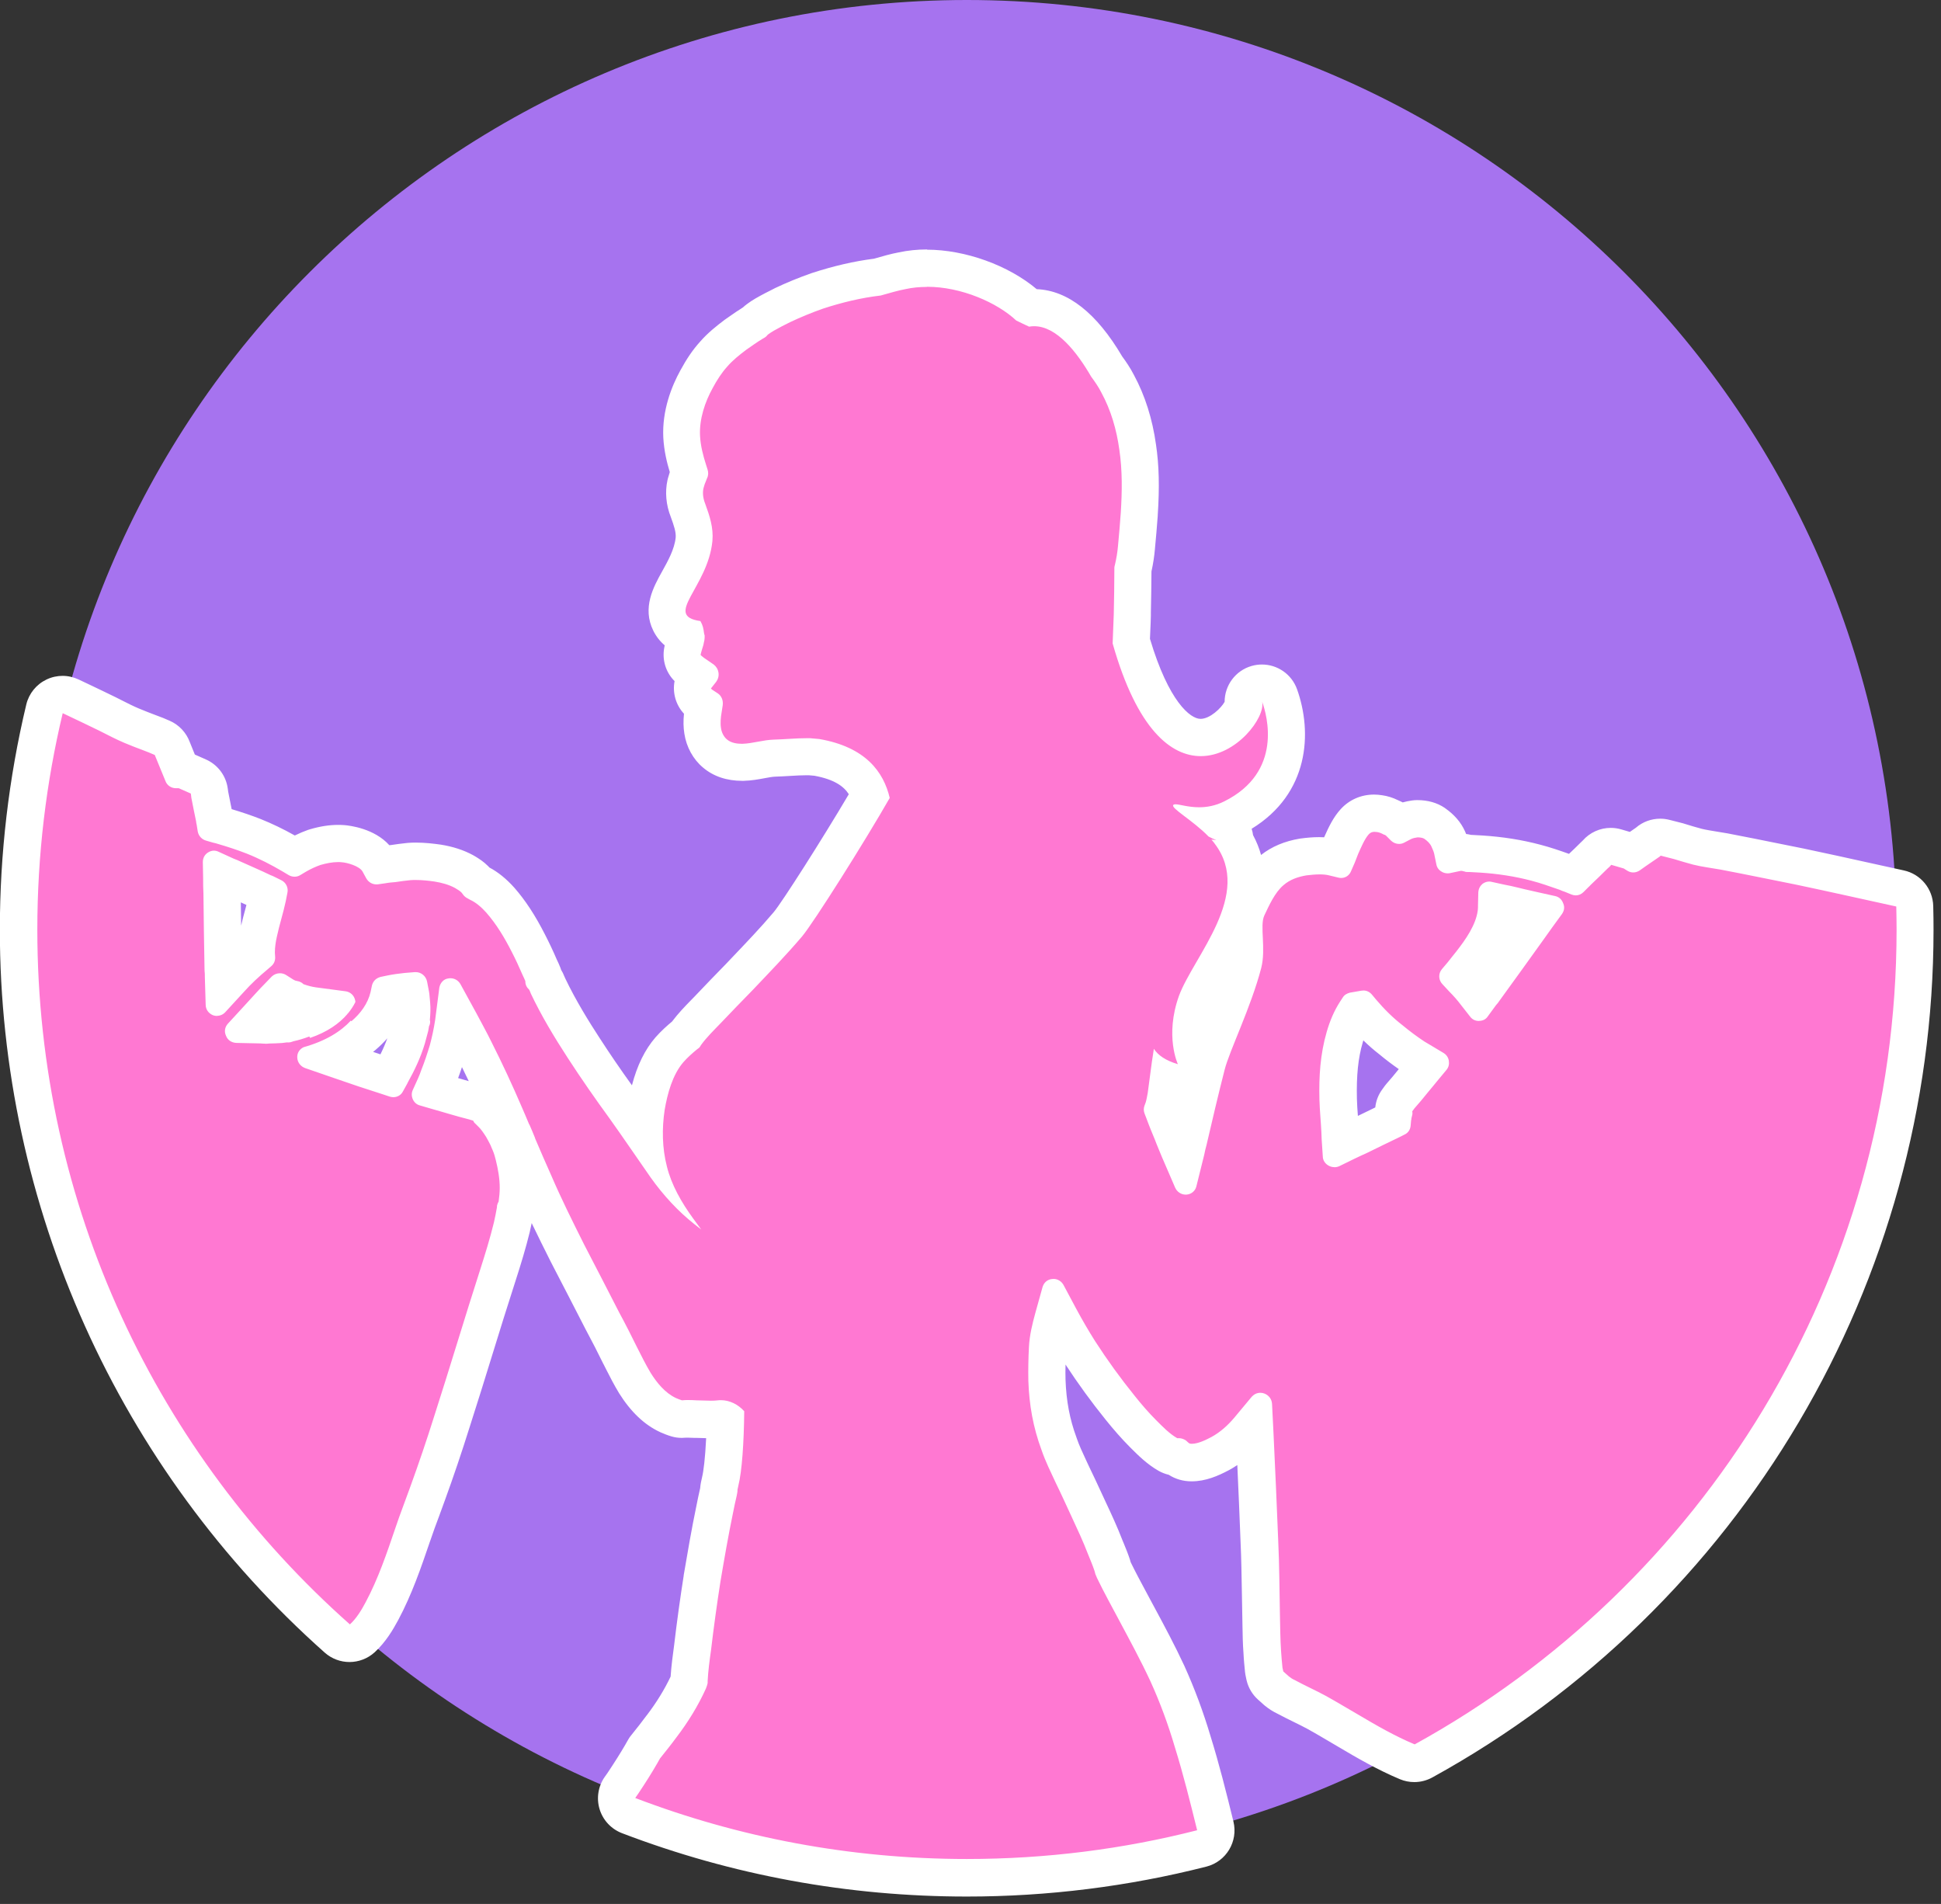 <svg width="260" height="255" viewBox="0 0 260 255" fill="none" xmlns="http://www.w3.org/2000/svg">
<rect x="0" y="0" width="260" height="255" fill="#333333" stroke="none"/>
<g clip-path="url(#clip0_926_2009)">
<path d="M129.51 249.02C198.275 249.02 254.02 193.275 254.02 124.51C254.02 55.745 198.275 0 129.51 0C60.745 0 5 55.745 5 124.51C5 193.275 60.745 249.02 129.51 249.02Z" fill="#A673EF"/>
<path d="M129.51 251.52C113.91 251.52 98.67 248.72 84.2 243.19C83.48 242.92 82.93 242.33 82.7 241.59C82.47 240.86 82.6 240.06 83.04 239.43L83.45 238.84C84.43 237.37 85.22 236.1 85.92 234.89L86.05 234.65C86.13 234.51 86.2 234.37 86.28 234.24C86.34 234.15 86.4 234.06 86.47 233.97C87.25 232.99 87.95 232.12 88.61 231.21C90.12 229.23 91.32 227.24 92.23 225.26C92.23 225.26 92.28 225.12 92.29 225.1C92.29 225.08 92.29 225.06 92.29 225.03C92.37 223.51 92.58 222.02 92.76 220.71C93.17 217.31 93.59 214.26 94.04 211.42C94.56 208.35 95.1 205.21 95.75 202.13C95.9 201.38 96.06 200.6 96.25 199.78L96.29 199.56C96.29 199.4 96.31 199.18 96.34 199.04C96.4 198.76 96.44 198.56 96.48 198.39C96.84 196.95 97.1 193.87 97.17 190.19C96.97 190.09 96.76 190.04 96.56 190.04C96.52 190.04 96.48 190.04 96.44 190.04C96.09 190.08 95.68 190.11 95.21 190.11C94.85 190.11 94.49 190.1 94.13 190.08C93.84 190.07 93.56 190.06 93.28 190.06C93.23 190.06 93.19 190.06 93.14 190.06C92.82 190.04 92.48 190.02 92.15 190.02C91.97 190.02 91.8 190.02 91.62 190.05C91.52 190.06 91.43 190.07 91.33 190.07C91.1 190.07 90.87 190.04 90.65 189.98C90.24 189.86 89.88 189.71 89.59 189.59C89.57 189.59 89.52 189.56 89.5 189.55C87.83 188.78 86.36 187.37 85.03 185.24C84.43 184.25 83.95 183.29 83.48 182.37L83.1 181.62C82.33 180.04 81.55 178.52 80.76 177.05C79.17 173.94 77.6 170.92 76.03 167.89C74.49 164.82 72.92 161.68 71.54 158.44C70.99 157.23 70.44 155.94 69.89 154.67L69.37 153.47C69.33 153.38 69.3 153.28 69.27 153.18L68.99 152.5L68.74 151.92C68.67 151.81 68.62 151.69 68.57 151.57C68.37 151.07 68.15 150.56 67.92 150.05L67.62 149.35C66.29 146.25 64.97 143.43 63.61 140.74C63.15 139.79 62.66 138.89 62.18 138L61.61 136.93L60.93 135.69L60.76 136.98C60.55 138.32 60.3 139.5 59.99 140.67C59.58 142.05 59.18 143.2 58.76 144.26C58.63 144.65 58.46 145.07 58.29 145.46L58.04 146.02L58.65 146.2C59.04 146.32 59.4 146.42 59.76 146.52C60.13 146.62 60.5 146.73 60.88 146.84C61.77 147.1 62.61 147.34 63.48 147.55C63.64 147.59 63.78 147.64 63.93 147.69C63.93 147.69 63.91 147.69 63.89 147.69C64.58 147.83 65.18 148.26 65.54 148.87L65.75 149.08C66.38 149.67 66.87 150.41 67.23 150.99C67.49 151.42 67.69 151.82 67.89 152.22C67.92 152.29 67.99 152.44 68.02 152.5L68.15 152.83L68.28 153.12C68.57 153.81 68.72 154.37 68.83 154.85C69.23 156.46 69.43 157.87 69.43 159.16C69.43 159.96 69.34 160.67 69.26 161.3C69.23 161.57 69.15 161.83 69.03 162.07C69.03 162.1 69.03 162.13 69.02 162.15C68.9 162.86 68.74 163.62 68.58 164.33C68 166.7 67.3 168.93 66.69 170.84C65.64 174.1 64.63 177.37 63.62 180.64C62.61 183.9 61.6 187.16 60.56 190.41C59.52 193.73 58.41 197 57.27 200.12C57.02 200.82 56.75 201.55 56.48 202.27C56.09 203.33 55.7 204.38 55.34 205.44L55.27 205.63C54.11 209.03 52.92 212.55 51.17 215.82C50.57 216.95 49.72 218.38 48.54 219.46C48.06 219.9 47.46 220.11 46.85 220.11C46.24 220.11 45.66 219.9 45.19 219.48C18.06 195.37 2.5 160.76 2.5 124.51C2.5 114.54 3.67 104.59 5.97 94.94C6.14 94.21 6.64 93.59 7.32 93.26C7.66 93.1 8.03 93.02 8.4 93.02C8.77 93.02 9.14 93.1 9.48 93.26L11 93.98C12.14 94.52 13.27 95.06 14.4 95.61L15.18 96C16.04 96.44 16.85 96.85 17.66 97.19C18.44 97.51 19.23 97.83 20.02 98.12C20.58 98.32 21.15 98.56 21.72 98.81C22.37 99.09 22.86 99.63 23.09 100.28C23.1 100.31 24.24 103.08 24.24 103.08C24.49 103.11 24.73 103.17 24.96 103.28L26.57 103.99C27.32 104.32 27.86 104.99 28.01 105.8C28.04 105.97 28.06 106.14 28.08 106.31C28.18 106.83 28.27 107.31 28.37 107.79C28.48 108.36 28.59 108.93 28.71 109.49C28.73 109.58 28.74 109.68 28.75 109.78C28.77 109.86 28.79 109.95 28.8 110.03L28.85 110.35L29.12 110.43C29.34 110.47 29.55 110.54 29.79 110.6L29.94 110.64C31.5 111.1 32.77 111.53 33.94 111.99C35.67 112.68 37.37 113.53 39.17 114.6L39.43 114.75L39.68 114.6C39.74 114.57 39.79 114.53 39.85 114.5C40.6 114.08 41.34 113.74 42.08 113.48C42.12 113.46 42.17 113.45 42.21 113.44C43.34 113.11 44.35 112.95 45.29 112.95C45.5 112.95 45.71 112.95 45.91 112.97C46.82 113.01 49.63 113.55 50.72 115.45L50.94 115.85L51.26 115.8C51.74 115.71 52.21 115.67 52.66 115.63C53.33 115.52 54 115.45 54.67 115.37C54.7 115.37 54.78 115.36 54.81 115.36C55.1 115.34 55.39 115.33 55.69 115.33C56.78 115.33 57.85 115.46 58.56 115.57C59.96 115.79 61.15 116.17 62.13 116.71C62.17 116.73 62.4 116.87 62.4 116.87C62.72 117.07 63.16 117.34 63.56 117.73C63.57 117.74 63.59 117.76 63.6 117.77C63.68 117.85 63.76 117.94 63.83 118.03L63.91 118.14L64.09 118.24C65.09 118.71 66.06 119.48 66.99 120.53C68.32 122.04 69.52 123.87 70.75 126.29C71.26 127.28 71.78 128.38 72.28 129.54C72.31 129.62 72.35 129.69 72.38 129.76C72.49 129.99 72.6 130.22 72.69 130.47C72.75 130.62 72.79 130.77 72.81 130.93C72.92 131.07 73.02 131.22 73.11 131.39C73.2 131.58 73.3 131.8 73.39 132.03C74.88 135.15 76.71 138.08 78.14 140.28C79.84 142.9 81.65 145.52 83.67 148.28C84.56 149.53 85.43 150.77 86.29 152.01C86.27 150.77 86.36 149.49 86.56 148.22C87.15 144.76 88.16 142.28 89.65 140.56C90.39 139.73 91.18 139.05 91.78 138.55C91.8 138.54 91.81 138.52 91.83 138.51C91.84 138.49 91.86 138.47 91.87 138.45C92.62 137.42 93.47 136.55 94.28 135.71L94.78 135.19C96.16 133.73 97.59 132.27 99.02 130.8L99.77 130.01C101.78 127.9 103.68 125.91 105.52 123.74C106.85 122.16 113.02 112.41 116.48 106.47C115.8 104.52 114.18 102.25 109.41 101.39L108.39 101.3H108.05C107.28 101.3 106.5 101.35 105.66 101.39C105 101.43 104.35 101.47 103.7 101.48C103.18 101.49 102.58 101.6 101.95 101.72C101.21 101.86 100.36 102.01 99.48 102.04C97.89 102.04 96.65 101.63 95.72 100.83C94.89 100.15 94.27 99.02 94.1 97.83C93.96 97.02 93.99 96.08 94.18 94.94L94.24 94.53L93.98 94.36C93.83 94.26 93.7 94.15 93.58 94.02L93.48 93.92C92.56 93.03 92.47 91.58 93.26 90.58L93.38 90.43L92.87 90.08C92.79 90.02 92.71 89.96 92.63 89.89C92.44 89.75 92.29 89.63 92.15 89.49C92.13 89.47 92.08 89.42 92.07 89.41C91.49 88.83 91.23 88 91.38 87.2C91.46 86.74 91.62 86.24 91.74 85.87L91.79 85.7C91.81 85.58 91.84 85.46 91.87 85.35V85.31C91.87 85.31 91.87 85.24 91.86 85.2C91.07 84.89 90.21 84.34 89.71 83.34C88.76 81.43 89.77 79.62 90.84 77.7C91.74 76.08 92.76 74.25 92.96 72.14C93.06 70.95 92.7 69.84 92.14 68.3C91.68 67.16 91.56 65.92 91.81 64.8C91.82 64.75 91.88 64.55 91.88 64.55C91.96 64.27 92.06 63.92 92.22 63.56L92.33 63.28L92.24 62.98C91.86 61.82 91.41 60.22 91.31 58.45C91.15 55.35 92.31 52.55 93.3 50.75C94.05 49.35 94.79 48.27 95.63 47.35C96.52 46.32 97.59 45.49 98.52 44.79C98.55 44.77 99.16 44.35 99.16 44.35C99.71 43.96 100.28 43.57 100.91 43.19L101.03 43.12C101.16 42.97 101.3 42.84 101.47 42.73C101.83 42.48 102.14 42.26 102.46 42.08C103.24 41.63 104.06 41.22 104.79 40.85C106.33 40.12 107.89 39.48 109.46 38.93C112.3 38 115 37.38 117.54 37.07L117.84 36.98C118.91 36.68 119.92 36.39 120.9 36.21C121.88 36 123 35.88 124.16 35.88C129.57 35.88 134.68 38.31 137.51 40.8C137.63 40.86 138.13 41.11 138.26 41.17C138.34 41.17 138.41 41.17 138.49 41.17C141.9 41.17 145.17 43.82 148.23 49.06C148.72 49.74 149.27 50.51 149.71 51.4C151.03 53.8 151.94 56.69 152.38 59.88C152.76 62.44 152.83 65.2 152.59 68.81C152.47 70.35 152.36 71.81 152.21 73.31C152.14 74.18 151.98 75.15 151.75 76.16V76.21L151.74 76.28C151.74 78.17 151.7 80.09 151.67 81.99V82.31C151.64 82.98 151.62 83.61 151.59 84.23C151.57 84.76 151.54 85.3 151.53 85.84C153.92 94.05 157.3 98.75 160.82 98.75C163.87 98.75 166.42 95.45 166.58 94.36C166.38 93.12 167.14 91.92 168.36 91.57C168.59 91.5 168.82 91.47 169.05 91.47C170.08 91.47 171.04 92.11 171.4 93.12C173.35 98.55 172.73 105.72 165.11 109.53C164.66 109.75 164.2 109.94 163.73 110.1C164.77 110.46 165.44 111.46 165.4 112.55C169.05 118.61 165.26 125.13 162.45 129.97C161.53 131.55 160.66 133.05 160.22 134.22C158.7 138.44 159.95 141.35 160 141.47C160.39 142.36 160.24 143.42 159.6 144.15C159.11 144.7 158.42 145.01 157.71 145.01C157.48 145.01 157.25 144.98 157.02 144.91C156.82 144.85 156.62 144.79 156.43 144.72C156.35 145.28 156.15 146.78 156.15 146.81L156.12 146.95C156.04 147.37 155.96 147.85 155.82 148.32C155.81 148.36 155.73 148.58 155.73 148.58L156.14 149.68C156.3 150.1 156.47 150.52 156.64 150.93C156.84 151.41 157.04 151.89 157.22 152.37C157.34 152.68 157.47 152.98 157.59 153.28C157.7 153.54 157.81 153.79 157.91 154.04L158.48 155.37L158.79 154.11C158.87 153.7 158.98 153.24 159.12 152.7C159.87 149.47 160.67 146.03 161.54 142.64C161.85 141.42 162.51 139.77 163.36 137.68C164.4 135.11 165.69 131.92 166.45 129.01C166.7 128.04 166.64 126.83 166.58 125.66C166.51 124.18 166.44 122.79 167 121.56L167.13 121.29C167.85 119.77 168.74 117.87 170.25 116.61C171.33 115.66 172.74 115.05 174.51 114.75C174.55 114.75 174.59 114.74 174.62 114.73C175.26 114.65 175.95 114.58 176.68 114.58C177.41 114.58 177.98 114.65 178.54 114.78L178.94 114.88L179.08 114.56C179.23 114.15 179.38 113.78 179.53 113.4C179.54 113.37 179.69 113.05 179.69 113.05C180.2 111.89 180.73 110.78 181.46 110C181.89 109.52 182.73 108.88 184.06 108.88C184.3 108.88 184.55 108.9 184.81 108.94C185.23 108.99 185.74 109.16 186.27 109.42C186.48 109.5 186.63 109.58 186.72 109.63C186.97 109.75 187.15 109.89 187.34 110.08L187.53 110.27L187.83 110.12C188.41 109.83 189.05 109.7 189.5 109.64C189.61 109.62 189.73 109.62 189.84 109.62C190.76 109.62 191.53 109.83 192.13 110.23C193.02 110.85 193.6 111.51 193.95 112.28L194.04 112.48C194.18 112.78 194.36 113.19 194.47 113.64C194.47 113.68 194.6 114.26 194.6 114.26L195.08 114.16C195.25 114.12 195.42 114.11 195.6 114.11C195.82 114.11 196.17 114.11 196.58 114.23C196.58 114.23 196.69 114.25 196.73 114.26C196.73 114.26 196.89 114.26 196.95 114.26C197.16 114.28 197.37 114.28 197.58 114.29C197.86 114.3 198.14 114.31 198.41 114.33C201 114.5 203.4 114.88 205.71 115.49C206.98 115.82 208.18 116.24 209.35 116.65L209.72 116.78C209.82 116.82 209.92 116.86 210.01 116.9C210.12 116.96 210.24 116.99 210.35 117.02C210.41 117.04 210.47 117.06 210.53 117.09L210.78 117.19C210.78 117.19 211.05 116.92 211.11 116.87C211.17 116.81 211.22 116.74 211.28 116.69C212.09 115.92 212.8 115.24 213.52 114.52C213.58 114.46 213.65 114.4 213.72 114.34C213.76 114.31 213.78 114.29 213.83 114.23C214.31 113.63 215.03 113.3 215.77 113.3C216 113.3 216.23 113.33 216.46 113.4L218.14 113.89C218.33 113.95 218.51 114.02 218.69 114.12L218.92 113.96L220.71 112.73C221.19 112.32 221.82 112.08 222.44 112.08C222.63 112.08 222.81 112.1 222.99 112.15L223.12 112.18C223.69 112.32 224.26 112.46 224.79 112.61C224.82 112.61 224.9 112.64 224.92 112.65C225.73 112.9 226.54 113.14 227.35 113.35C228.02 113.52 228.77 113.64 229.57 113.77C230.01 113.84 230.44 113.91 230.87 113.99C233.24 114.44 235.62 114.92 237.98 115.4L241.05 116.02C244.06 116.65 247.04 117.31 250.02 117.97C251.5 118.3 252.99 118.62 254.47 118.95C255.6 119.2 256.41 120.18 256.44 121.33C256.47 122.37 256.48 123.42 256.48 124.47C256.48 170.78 231.25 213.44 190.64 235.8C190.27 236.01 189.85 236.11 189.43 236.11C189.1 236.11 188.77 236.05 188.46 235.91C185.61 234.71 182.88 233.13 180.54 231.74C180.1 231.48 179.63 231.21 179.16 230.93C178.22 230.38 177.28 229.83 176.34 229.31C175.69 228.96 175.02 228.63 174.34 228.29C173.64 227.95 172.94 227.6 172.25 227.23C171.81 227.03 171.35 226.73 170.97 226.42L170.15 225.68C169.78 225.35 169.52 224.91 169.4 224.43L169.29 223.96C169.26 223.84 169.24 223.72 169.23 223.59C169.15 222.8 169.07 222.01 169.03 221.21C168.94 220.01 168.92 218.76 168.9 217.56L168.88 216.43C168.85 215.31 168.84 214.19 168.82 213.08C168.79 210.9 168.75 208.65 168.65 206.46C168.46 201.58 168.24 196.73 168.02 191.87L167.95 190.53L167.16 191.48C166.01 192.83 164.76 193.88 163.41 194.62C162.2 195.26 160.93 195.83 159.59 195.83C159.29 195.83 158.49 195.83 157.67 195.21C157.62 195.17 157.51 195.08 157.51 195.08C157.12 195.06 156.74 194.95 156.4 194.75C155.14 194.03 154.11 193 153.21 192.1L153.03 191.92C152.06 190.95 151.07 189.83 150 188.5C148.04 186.08 146.26 183.61 144.54 180.96C143.63 179.53 142.78 178.07 141.93 176.48L141.34 175.38L141.04 176.46C140.69 177.74 140.33 179.12 140.27 180.47C140.19 182.11 140.16 183.54 140.2 184.85C140.31 187.93 140.82 190.62 141.8 193.29C142.2 194.46 142.71 195.54 143.24 196.68L143.63 197.53C144.18 198.66 144.74 199.87 145.29 201.06L145.8 202.16C146.55 203.78 147.33 205.45 148 207.17L148.2 207.67C148.45 208.29 148.71 208.93 148.94 209.61C148.96 209.66 149.04 209.96 149.05 209.99C149.05 209.99 149.15 210.22 149.19 210.31C149.84 211.65 150.53 212.94 151.26 214.3C151.54 214.83 152.43 216.48 152.43 216.48C153.75 218.94 155.11 221.49 156.32 224.07C157.65 226.99 158.79 230.08 159.74 233.28C160.86 236.89 161.76 240.5 162.75 244.51C163.08 245.84 162.27 247.19 160.94 247.53C150.7 250.14 140.12 251.46 129.47 251.46L129.51 251.52ZM179.61 153.31L180.3 152.97L180.92 152.68C181.3 152.5 181.7 152.31 182.09 152.13C183.02 151.67 183.95 151.22 184.89 150.76L186.53 149.97V149.82C186.55 149.73 186.57 149.64 186.58 149.55C186.59 149.43 186.61 149.3 186.64 149.19L186.68 149.02C186.64 148.43 186.81 147.84 187.18 147.36L187.49 146.94C187.53 146.89 187.57 146.84 187.61 146.79C188.16 146.17 188.74 145.48 189.32 144.76C189.6 144.43 189.82 144.16 190.03 143.9C190.28 143.59 190.54 143.27 190.8 142.97L191.11 142.6L190.54 142.26C190.42 142.19 190.22 142.08 190.03 141.96C189.89 141.87 189.75 141.79 189.61 141.71C189.55 141.68 189.49 141.64 189.43 141.6C188.28 140.83 187.26 140.08 186.33 139.3C184.99 138.26 183.71 137.03 182.44 135.53L182.22 135.27L181.73 135.36L181.62 135.53C180.97 136.53 180.5 137.61 180.13 138.93C179.44 141.31 179.17 143.87 179.25 147.25C179.27 148.07 179.33 148.89 179.39 149.71C179.43 150.31 179.48 150.91 179.51 151.52C179.51 151.56 179.51 151.61 179.51 151.65C179.51 151.77 179.51 151.9 179.52 152.02C179.52 152.2 179.54 152.38 179.54 152.57L179.59 153.34L179.61 153.31ZM45.81 142.1C47.85 142.82 49.86 143.49 51.84 144.11L52.2 144.23L52.33 143.99C52.36 143.93 52.39 143.87 52.42 143.82C53.44 141.99 54.09 140.52 54.53 139.04L54.94 137.51C54.96 137.39 54.99 137.25 55.01 137.11C55.03 136.99 55.06 136.85 55.1 136.72C55.1 136.61 55.1 136.5 55.1 136.38C55.18 135.58 55.19 135.05 55.14 134.53L55.04 133.41C55.03 133.34 55.01 133.26 55 133.17L54.92 132.77L54.43 132.81C53.74 132.88 53.05 132.98 52.39 133.11L52.15 133.16L52.1 133.38C51.62 135.42 50.47 137.19 48.69 138.7C48.53 138.83 48.36 138.95 48.18 139.04C47.1 140.05 45.8 140.9 44.3 141.58L45.8 142.09L45.81 142.1ZM34.98 137.26C35.04 137.26 35.11 137.26 35.17 137.27C35.27 137.28 35.38 137.29 35.49 137.29C35.61 137.29 35.73 137.29 35.86 137.27C35.93 137.27 36.01 137.26 36.08 137.26C36.55 137.26 37.06 137.23 37.53 137.2C37.65 137.18 38.01 137.15 38.01 137.15C38.15 137.13 38.29 137.12 38.43 137.12C38.54 137.08 38.65 137.05 38.76 137.02C39.28 136.91 39.86 136.74 40.54 136.48C40.82 136.38 41.11 136.33 41.4 136.33C41.45 136.33 41.49 136.33 41.54 136.33C42.42 135.95 43.19 135.49 43.82 134.97L41.97 134.72C41.33 134.63 40.7 134.48 39.99 134.23C39.67 134.14 39.37 133.99 39.11 133.79C38.68 133.71 38.35 133.53 38.15 133.42C38.1 133.39 37.99 133.33 37.94 133.3L37.62 133.1L37.41 133.32C36.74 133.99 36.14 134.65 35.51 135.35C35.18 135.71 34.85 136.08 34.52 136.43L33.8 137.22L34.96 137.25L34.98 137.26ZM195.93 131.07C196.55 131.7 197.14 132.37 197.68 133.08L198.06 133.57L198.39 133.12C198.46 133.02 198.55 132.92 198.63 132.84C198.67 132.77 198.75 132.67 198.8 132.6C200.82 129.84 202.8 127.08 204.77 124.31L205.89 122.74L206.33 122.14L204.57 121.74C204.06 121.63 203.54 121.51 203.02 121.38C202.37 121.22 201.72 121.06 201.04 120.94C201.01 120.94 200.48 120.82 200.48 120.82V121.31C200.47 121.52 200.47 121.9 200.4 122.31C200.07 124.77 198.53 127.04 197.06 128.92C196.87 129.16 196.67 129.41 196.47 129.66C196.28 129.89 196.09 130.13 195.91 130.36C195.88 130.39 195.6 130.73 195.6 130.73L195.92 131.07H195.93ZM29.9 129.79C29.94 130.18 29.94 130.54 29.94 130.85L29.98 132.08L30.8 131.19C31.76 130.12 32.92 129.02 34.22 127.93L34.34 127.83C34.34 127.83 34.33 127.62 34.33 127.57C34.33 126.77 34.43 125.91 34.65 124.94C34.83 124.09 35.06 123.25 35.28 122.43C35.49 121.65 35.69 120.91 35.84 120.18L35.92 119.79L35.62 119.64C35.62 119.64 35.53 119.6 35.48 119.58C35.37 119.54 35.27 119.5 35.17 119.46C34.38 119.07 33.57 118.72 32.76 118.36C32.25 118.14 31.75 117.91 31.25 117.69L31.01 117.58C30.85 117.5 30.69 117.43 30.52 117.37C30.44 117.34 30.36 117.31 30.28 117.28L29.69 117.01V117.62C29.7 118.29 29.69 118.91 29.73 119.5C29.73 119.54 29.73 119.58 29.73 119.62C29.77 123.02 29.81 126.41 29.88 129.81L29.9 129.79Z" fill="#FF78D2"/>
<path d="M124.19 38.41C128.78 38.41 133.59 40.54 136.13 42.93C136.69 43.19 137.25 43.49 137.85 43.75C138.07 43.71 138.3 43.69 138.52 43.69C141.54 43.69 144.24 47.13 146.16 50.44C146.65 51.11 147.13 51.79 147.51 52.54C148.82 54.94 149.57 57.55 149.94 60.25C150.35 63.02 150.31 65.86 150.13 68.67C150.02 70.13 149.91 71.59 149.76 73.09C149.69 73.95 149.54 74.81 149.35 75.63L149.31 75.78C149.27 75.93 149.27 76 149.27 76.15V76.3C149.27 78.28 149.23 80.3 149.19 82.29C149.15 83.6 149.08 84.87 149.04 86.18C152.33 97.77 156.9 101.27 160.84 101.27C165.64 101.27 169.51 96.08 169.07 93.99C169.73 95.82 171.87 103.39 164.01 107.32C162.78 107.94 161.62 108.12 160.62 108.12C159.14 108.12 158 107.72 157.46 107.72C157.32 107.72 157.22 107.75 157.17 107.81C156.76 108.22 159.79 109.87 161.89 112.04C162.23 112.23 162.56 112.38 162.94 112.49C162.72 112.49 162.49 112.49 162.27 112.45C162.42 112.64 162.61 112.82 162.72 113.01C167.88 119.78 159.91 128.05 157.93 133.36C155.99 138.75 157.78 142.53 157.78 142.53C156.13 142.04 155.12 141.33 154.56 140.47C154.49 141.07 154.37 141.63 154.3 142.19C154.11 143.61 153.93 145 153.74 146.38C153.66 146.79 153.59 147.24 153.48 147.61L153.29 148.13C153.18 148.47 153.18 148.8 153.33 149.18L153.52 149.67C153.63 149.97 153.74 150.27 153.86 150.57C154.2 151.47 154.61 152.37 154.94 153.26C155.17 153.86 155.43 154.42 155.65 154.98L157.41 159.06C157.66 159.63 158.22 160 158.82 160C158.85 160 158.88 160 158.91 160C159.58 159.96 160.11 159.51 160.26 158.88L161.31 154.65C161.38 154.24 161.5 153.79 161.61 153.38C162.39 150.01 163.18 146.65 164.04 143.28C164.68 140.74 167.56 134.94 168.94 129.66C169.61 127.04 168.72 124.01 169.35 122.63C169.99 121.28 170.77 119.52 171.93 118.55C172.79 117.8 173.87 117.43 175 117.24C175.54 117.18 176.15 117.11 176.76 117.11C177.2 117.11 177.64 117.14 178.03 117.24L179.27 117.54C179.4 117.57 179.53 117.59 179.65 117.59C180.25 117.59 180.77 117.23 180.99 116.64L181.48 115.52C181.63 115.11 181.78 114.73 181.93 114.36C182.27 113.61 182.79 112.34 183.35 111.74C183.57 111.49 183.83 111.41 184.12 111.41C184.23 111.41 184.35 111.42 184.47 111.44C184.77 111.48 185.11 111.63 185.37 111.78C185.45 111.78 185.56 111.86 185.63 111.89L186.34 112.6C186.64 112.88 187.02 113.03 187.4 113.03C187.63 113.03 187.87 112.98 188.09 112.86L189.03 112.37C189.25 112.26 189.63 112.18 189.89 112.15C190.15 112.15 190.56 112.19 190.79 112.34C191.16 112.6 191.54 112.94 191.73 113.35C191.84 113.61 192.03 113.99 192.1 114.29L192.4 115.75C192.47 116.16 192.7 116.5 193.07 116.72C193.32 116.89 193.62 116.97 193.92 116.97C194.02 116.97 194.12 116.97 194.23 116.94L195.65 116.64H195.72C195.83 116.64 195.91 116.64 195.98 116.68L196.17 116.72C196.32 116.79 196.47 116.79 196.62 116.79H196.81C197.3 116.83 197.78 116.83 198.27 116.87C200.59 117.02 202.87 117.36 205.12 117.95C206.43 118.29 207.66 118.74 208.94 119.18C209.16 119.29 209.39 119.37 209.61 119.44L210.51 119.81C210.7 119.88 210.89 119.92 211.08 119.92C211.46 119.92 211.82 119.77 212.12 119.47L212.76 118.83C212.87 118.72 212.98 118.64 213.06 118.53C213.85 117.78 214.59 117.07 215.34 116.32C215.53 116.17 215.68 116.02 215.83 115.83L217.51 116.32L217.92 116.58C218.19 116.76 218.48 116.85 218.77 116.85C219.07 116.85 219.37 116.76 219.64 116.58L220.43 116.02L222.34 114.71C222.34 114.71 222.42 114.64 222.45 114.6C223.05 114.75 223.65 114.9 224.21 115.05C225.07 115.31 225.93 115.57 226.79 115.8C227.99 116.1 229.26 116.25 230.49 116.47C233.86 117.11 237.26 117.82 240.63 118.49C245.1 119.43 249.55 120.44 254.01 121.41C254.03 122.43 254.05 123.46 254.05 124.49C254.05 171.52 227.98 212.45 189.5 233.63C186.87 232.53 184.35 231.08 181.89 229.62C180.47 228.8 179.05 227.94 177.63 227.15C176.25 226.4 174.82 225.77 173.44 225.02C173.18 224.91 172.88 224.72 172.65 224.53L171.9 223.86C171.86 223.71 171.82 223.52 171.79 223.37C171.72 222.62 171.64 221.87 171.6 221.12C171.49 219.55 171.49 217.98 171.45 216.41C171.38 213.04 171.38 209.71 171.22 206.38C171.03 201.52 170.81 196.65 170.58 191.79L170.39 188.01C170.35 187.37 169.94 186.85 169.34 186.63C169.17 186.57 168.99 186.54 168.82 186.54C168.39 186.54 167.99 186.73 167.69 187.05L165.29 189.93C164.43 190.94 163.42 191.84 162.26 192.47C161.55 192.84 160.5 193.37 159.64 193.37C159.49 193.37 159.38 193.37 159.23 193.26L158.85 192.92C158.55 192.73 158.25 192.62 157.92 192.62H157.69C156.64 192.02 155.71 191.05 154.85 190.19C153.84 189.18 152.91 188.1 152.01 186.97C150.1 184.61 148.34 182.18 146.7 179.64C145.8 178.22 144.98 176.8 144.19 175.34L142.47 172.12C142.2 171.61 141.68 171.29 141.14 171.29C141.09 171.29 141.03 171.29 140.97 171.3C140.33 171.34 139.85 171.75 139.66 172.35L138.69 175.83C138.28 177.33 137.91 178.82 137.83 180.39C137.75 181.89 137.72 183.42 137.75 184.95C137.86 188.17 138.39 191.16 139.51 194.19C140.03 195.72 140.75 197.15 141.42 198.6C142.17 200.13 142.88 201.71 143.59 203.24C144.34 204.85 145.09 206.46 145.72 208.1C146.02 208.85 146.36 209.63 146.62 210.42C146.66 210.57 146.7 210.68 146.73 210.83C146.8 211.02 146.88 211.17 146.95 211.35C147.89 213.3 148.93 215.17 149.94 217.07C151.36 219.73 152.82 222.42 154.09 225.15C155.4 228.03 156.49 230.99 157.38 234.02C158.52 237.68 159.44 241.41 160.36 245.13C150.49 247.65 140.16 248.98 129.51 248.98C113.86 248.98 98.89 246.08 85.09 240.81C85.23 240.61 85.37 240.42 85.5 240.22C86.4 238.87 87.26 237.53 88.08 236.1C88.19 235.91 88.3 235.69 88.42 235.5C89.17 234.56 89.92 233.63 90.63 232.66C92.17 230.64 93.51 228.47 94.56 226.15L94.64 225.93C94.72 225.74 94.75 225.59 94.79 225.41V225.15C94.86 223.77 95.05 222.38 95.24 221.03C95.61 217.92 96.03 214.86 96.51 211.79C97.03 208.72 97.56 205.65 98.19 202.62C98.34 201.87 98.49 201.12 98.68 200.34L98.75 199.97C98.79 199.82 98.79 199.67 98.79 199.52C98.83 199.33 98.87 199.15 98.9 199C99.39 197.05 99.65 193.2 99.69 189.01C98.91 188.13 97.77 187.53 96.57 187.53C96.44 187.53 96.31 187.53 96.18 187.55C95.87 187.59 95.55 187.6 95.23 187.6C94.58 187.6 93.93 187.55 93.3 187.55C92.93 187.53 92.55 187.51 92.17 187.51C91.89 187.51 91.62 187.52 91.35 187.55C91.09 187.48 90.83 187.36 90.56 187.25C89.1 186.58 87.98 185.19 87.16 183.88C86.49 182.76 85.92 181.6 85.33 180.44C84.58 178.91 83.8 177.37 82.97 175.84C81.4 172.77 79.83 169.74 78.26 166.71C76.72 163.64 75.19 160.57 73.84 157.43C73.09 155.78 72.38 154.1 71.67 152.45V152.41L71.3 151.51L70.93 150.65C70.93 150.65 70.93 150.61 70.89 150.61C70.59 149.86 70.25 149.11 69.92 148.33C68.65 145.37 67.3 142.46 65.84 139.57C65.2 138.26 64.49 136.99 63.82 135.72L61.69 131.83C61.4 131.31 60.89 131.02 60.35 131.02C60.26 131.02 60.17 131.02 60.09 131.04C59.42 131.11 58.97 131.64 58.85 132.27L58.29 136.61C58.11 137.77 57.88 138.85 57.58 139.98C57.24 141.1 56.87 142.23 56.42 143.35C56.31 143.69 56.16 144.06 56.01 144.4L55.3 145.97C55.11 146.38 55.11 146.79 55.3 147.24C55.49 147.65 55.82 147.95 56.27 148.06L57.95 148.55C58.7 148.77 59.41 148.96 60.16 149.19C61.06 149.45 61.96 149.71 62.89 149.94C63.04 149.98 63.19 150.05 63.38 150.09C63.45 150.24 63.53 150.39 63.68 150.5L64.02 150.84C64.43 151.21 64.8 151.78 65.11 152.26C65.33 152.63 65.52 153.01 65.71 153.38L65.86 153.75L66.01 154.09C66.2 154.54 66.31 154.95 66.42 155.4C66.72 156.6 66.94 157.87 66.94 159.1C66.94 159.74 66.87 160.33 66.79 160.93C66.75 161 66.72 161.08 66.68 161.15L66.64 161.26C66.6 161.33 66.6 161.45 66.57 161.52V161.67C66.46 162.34 66.31 163.05 66.16 163.73C65.64 165.86 65 167.92 64.33 170.02C62.23 176.53 60.29 183.08 58.19 189.59C57.18 192.81 56.09 196.02 54.93 199.21C54.29 201.01 53.58 202.8 52.98 204.6C51.82 208.01 50.66 211.45 48.98 214.59C48.43 215.63 47.74 216.77 46.87 217.56C21.18 194.8 5 161.54 5 124.51C5 114.53 6.18 104.82 8.4 95.52C10.03 96.3 11.67 97.06 13.29 97.86C14.41 98.42 15.53 99.02 16.7 99.51C17.52 99.85 18.35 100.18 19.17 100.48C19.69 100.67 20.22 100.89 20.74 101.12C20.74 101.16 20.78 101.23 20.81 101.31L22.16 104.6C22.38 105.2 22.94 105.57 23.58 105.57H23.95L25.56 106.28C25.6 106.47 25.6 106.65 25.63 106.84C25.85 107.93 26.04 108.97 26.27 110.02C26.27 110.17 26.31 110.32 26.34 110.43L26.49 111.37C26.6 111.97 27.05 112.45 27.65 112.6L28.55 112.86C28.78 112.9 29 112.97 29.26 113.05C30.53 113.42 31.8 113.84 33.04 114.32C34.72 114.99 36.33 115.82 37.91 116.75L38.66 117.2C38.92 117.35 39.19 117.42 39.46 117.42C39.73 117.42 39.99 117.35 40.23 117.2L40.98 116.75C40.98 116.75 41.02 116.75 41.05 116.71C41.65 116.37 42.29 116.07 42.92 115.85C43.68 115.63 44.5 115.46 45.3 115.46C45.44 115.46 45.58 115.46 45.72 115.48C46.51 115.52 48.15 116 48.56 116.72L49.05 117.62C49.35 118.16 49.87 118.45 50.43 118.45C50.49 118.45 50.56 118.45 50.62 118.44L51.67 118.29C52.08 118.21 52.53 118.18 52.98 118.14C53.65 118.03 54.33 117.95 55 117.88C55.23 117.86 55.46 117.86 55.7 117.86C56.54 117.86 57.4 117.95 58.22 118.07C59.15 118.22 60.13 118.48 60.95 118.93C61.25 119.12 61.59 119.3 61.81 119.53C61.81 119.53 61.81 119.57 61.85 119.57L62.07 119.87C62.22 120.06 62.41 120.21 62.63 120.32L62.97 120.51C63.79 120.88 64.54 121.56 65.14 122.23C66.52 123.8 67.61 125.64 68.54 127.47C69.06 128.48 69.55 129.53 70 130.58C70.11 130.84 70.26 131.1 70.37 131.4V131.44C70.37 131.89 70.56 132.26 70.89 132.56C70.97 132.71 71.04 132.9 71.11 133.08C72.53 136.07 74.25 138.92 76.05 141.69C77.85 144.46 79.72 147.15 81.66 149.81C83.53 152.43 85.33 155.09 87.16 157.71C88.84 160.07 90.83 162.24 93.07 164C93.37 164.22 93.63 164.45 93.93 164.67C93.56 164.15 93.18 163.66 92.81 163.14C91.31 161.08 89.93 158.69 89.33 156.22C88.69 153.75 88.66 151.13 89.03 148.66C89.4 146.49 90.08 143.95 91.54 142.26C92.1 141.62 92.74 141.06 93.37 140.54L93.52 140.43C93.63 140.36 93.71 140.28 93.78 140.17L93.89 139.98C94.68 138.89 95.65 137.96 96.58 136.99C97.96 135.53 99.39 134.07 100.81 132.61C103.05 130.25 105.3 127.93 107.43 125.43C109 123.56 115.89 112.63 119.18 106.87C118.36 103.39 115.96 100.06 109.75 98.98L108.51 98.87H108.06C106.6 98.87 105.1 99.02 103.65 99.06C102.23 99.1 100.81 99.58 99.42 99.62C98.71 99.62 97.92 99.51 97.36 99.02C96.95 98.68 96.65 98.08 96.58 97.52C96.47 96.88 96.54 96.1 96.66 95.42L96.81 94.45C96.89 93.81 96.66 93.22 96.17 92.88L95.38 92.36C95.38 92.36 95.27 92.25 95.23 92.21L95.94 91.31C96.2 90.94 96.31 90.52 96.24 90.08C96.17 89.63 95.94 89.26 95.6 89L94.29 88.1C94.18 87.99 94.03 87.91 93.92 87.8C93.92 87.76 93.88 87.76 93.84 87.72C93.92 87.31 94.14 86.67 94.21 86.41C94.25 86.3 94.25 86.19 94.28 86.07L94.35 85.77C94.39 85.54 94.39 85.36 94.39 85.13L94.31 84.83C94.23 84.19 94.16 83.78 93.82 83.18C88.77 82.47 94.83 78.69 95.43 72.44C95.58 70.64 95.06 69.11 94.46 67.46C94.2 66.82 94.08 66.08 94.23 65.4C94.31 65.14 94.38 64.84 94.49 64.61L94.71 64.05C94.9 63.68 94.9 63.26 94.78 62.89L94.59 62.29C94.18 61.02 93.84 59.71 93.77 58.36C93.66 56.11 94.44 53.83 95.45 52C96.01 50.95 96.65 49.94 97.43 49.08C98.18 48.22 99.08 47.51 99.97 46.84C100.68 46.35 101.39 45.83 102.14 45.38L102.4 45.23C102.59 45.12 102.74 44.97 102.85 44.82C103.11 44.63 103.38 44.45 103.64 44.3C104.35 43.89 105.1 43.51 105.85 43.14C107.27 42.47 108.73 41.87 110.23 41.34C112.74 40.52 115.36 39.88 117.97 39.58C119.17 39.24 120.29 38.91 121.3 38.72C122.21 38.52 123.15 38.43 124.1 38.43M29.08 136.05C29.49 136.05 29.88 135.88 30.17 135.57L32.64 132.88C33.61 131.79 34.7 130.78 35.82 129.85L36.34 129.4C36.68 129.1 36.86 128.73 36.86 128.24L36.82 127.57C36.82 126.86 36.93 126.15 37.08 125.48C37.42 123.87 37.94 122.3 38.28 120.69L38.5 119.57C38.65 118.9 38.31 118.19 37.68 117.89L36.63 117.37C36.52 117.33 36.41 117.26 36.26 117.22C34.95 116.58 33.6 116.02 32.29 115.42C31.95 115.27 31.65 115.12 31.32 115.01L29.26 114.07C29.05 113.97 28.84 113.93 28.64 113.93C28.37 113.93 28.1 114.02 27.84 114.19C27.39 114.49 27.17 114.94 27.17 115.46L27.21 117.67C27.21 118.34 27.21 119.02 27.25 119.65C27.29 123.09 27.33 126.53 27.4 129.98C27.44 130.28 27.44 130.58 27.44 130.88L27.55 134.55C27.55 135.19 27.92 135.71 28.52 135.97C28.71 136.04 28.89 136.07 29.08 136.07M198.09 136.73C198.61 136.73 199.02 136.54 199.29 136.13L200.41 134.6C200.56 134.45 200.71 134.26 200.82 134.08C202.84 131.31 204.82 128.54 206.81 125.77C207.18 125.25 207.56 124.72 207.93 124.2L209.24 122.4C209.54 121.95 209.61 121.47 209.39 120.98C209.2 120.46 208.83 120.12 208.3 120.01L206.09 119.52C205.75 119.45 205.45 119.37 205.12 119.3C203.89 119.04 202.73 118.7 201.49 118.48L199.81 118.11C199.69 118.08 199.58 118.07 199.47 118.07C199.15 118.07 198.86 118.18 198.58 118.38C198.24 118.68 198.05 119.05 198.02 119.54L197.98 121.26C197.98 121.48 197.98 121.71 197.95 121.93C197.69 123.91 196.3 125.86 195.11 127.39C194.73 127.88 194.32 128.36 193.95 128.85L193.13 129.82C192.64 130.42 192.68 131.28 193.24 131.84L194.14 132.81C194.7 133.37 195.23 133.97 195.71 134.61L196.91 136.14C197.21 136.55 197.62 136.74 198.11 136.74M47.08 136.8L47 136.69C45.65 138.15 43.63 139.42 40.68 140.25C40.12 140.51 39.78 141.03 39.82 141.67C39.86 142.31 40.27 142.83 40.87 143.05L44.35 144.25C44.57 144.32 44.8 144.4 45.02 144.48C47.04 145.19 49.06 145.86 51.08 146.5L52.2 146.87C52.36 146.92 52.52 146.95 52.69 146.95C53.21 146.95 53.71 146.68 53.96 146.2L54.52 145.19C54.52 145.19 54.59 145.08 54.59 145.04C55.53 143.36 56.35 141.63 56.91 139.76C57.06 139.2 57.21 138.64 57.36 138.08C57.4 137.89 57.43 137.67 57.47 137.44C57.58 137.25 57.62 137.03 57.62 136.8L57.58 136.61C57.65 135.82 57.69 135.08 57.62 134.29C57.58 133.88 57.55 133.5 57.51 133.09C57.51 133.02 57.47 132.94 57.47 132.83L57.21 131.48C57.07 130.74 56.43 130.2 55.7 130.2C55.65 130.2 55.61 130.2 55.56 130.2L54.21 130.31C53.42 130.39 52.64 130.5 51.89 130.65L50.99 130.84C50.39 130.99 49.98 131.4 49.83 131.96L49.64 132.86C49.27 134.43 48.29 135.74 47.06 136.79M35.49 139.79C35.68 139.79 35.88 139.79 36.08 139.76C36.64 139.76 37.24 139.72 37.8 139.69C38.02 139.65 38.21 139.65 38.44 139.61C38.5 139.62 38.56 139.62 38.62 139.62C38.78 139.62 38.95 139.59 39.11 139.53L39.3 139.46C40.01 139.31 40.72 139.09 41.43 138.82L41.54 139.01C43.86 138.22 45.47 137.06 46.52 135.83V135.79L46.59 135.75C47 135.26 47.34 134.74 47.6 134.22C47.6 134.11 47.6 134.03 47.56 133.92C47.41 133.28 46.89 132.83 46.25 132.76L42.32 132.24C41.76 132.16 41.23 132.02 40.71 131.83H40.67L40.45 131.64C40.26 131.53 40.11 131.45 39.93 131.42L39.63 131.35C39.56 131.35 39.37 131.24 39.29 131.2L38.28 130.56C38.04 130.42 37.77 130.35 37.5 130.35C37.11 130.35 36.72 130.49 36.41 130.78L35.62 131.6C34.61 132.61 33.67 133.7 32.7 134.74L30.53 137.1C30.12 137.55 30.01 138.15 30.27 138.71C30.49 139.31 31.02 139.65 31.66 139.68L34.92 139.75C35.11 139.77 35.29 139.78 35.49 139.78M178.76 156.33C178.98 156.33 179.2 156.28 179.42 156.18L181.4 155.21C181.96 154.95 182.56 154.65 183.16 154.39C184.58 153.68 186 153.01 187.46 152.3L188.13 151.96C188.62 151.74 188.88 151.32 188.95 150.84L189.02 150.05C189.06 149.98 189.06 149.86 189.06 149.79L189.17 149.34C189.21 149.19 189.21 149 189.17 148.85C189.28 148.7 189.36 148.59 189.47 148.44C190.07 147.77 190.67 147.05 191.26 146.31C191.75 145.75 192.2 145.15 192.68 144.59L193.77 143.28C194.07 142.91 194.14 142.49 194.07 142.05C193.99 141.6 193.73 141.23 193.32 141L191.82 140.1C191.48 139.91 191.15 139.69 190.81 139.5C189.8 138.83 188.83 138.11 187.89 137.33C186.58 136.32 185.42 135.16 184.34 133.89L183.78 133.22C183.48 132.86 183.08 132.66 182.64 132.66C182.54 132.66 182.43 132.67 182.32 132.69L180.82 132.95C180.41 133.06 180.07 133.25 179.85 133.62L179.51 134.14C178.69 135.41 178.13 136.76 177.71 138.22C176.85 141.18 176.66 144.17 176.74 147.27C176.78 148.73 176.93 150.15 177 151.61C177 151.95 177.04 152.28 177.04 152.62L177.19 154.87C177.19 155.39 177.49 155.84 177.94 156.1C178.19 156.25 178.46 156.32 178.74 156.32M124.19 33.41C122.88 33.41 121.61 33.54 120.4 33.8C119.33 34 118.25 34.31 117.21 34.61L117.07 34.65C114.43 34.98 111.63 35.63 108.75 36.57C108.72 36.58 108.69 36.59 108.66 36.6C107.01 37.18 105.37 37.85 103.79 38.6C103.76 38.61 103.73 38.63 103.7 38.65C102.94 39.03 102.09 39.46 101.22 39.96C100.78 40.21 100.38 40.49 100.07 40.72C99.88 40.86 99.69 41.01 99.51 41.18C98.87 41.57 98.28 41.99 97.76 42.35C97.58 42.47 97.41 42.6 97.23 42.72C97.17 42.76 97.11 42.8 97.06 42.84C95.97 43.66 94.81 44.58 93.78 45.76C92.82 46.82 91.98 48.05 91.13 49.62C89.98 51.71 88.67 54.96 88.85 58.61C88.95 60.4 89.34 61.98 89.72 63.23C89.63 63.5 89.56 63.74 89.51 63.93L89.48 64.02C89.45 64.12 89.43 64.22 89.41 64.31C89.06 65.89 89.22 67.64 89.85 69.23C90.3 70.46 90.56 71.27 90.51 71.98C90.35 73.56 89.47 75.13 88.7 76.52C87.55 78.58 85.98 81.4 87.52 84.49C87.9 85.25 88.41 85.9 89.04 86.43C89.01 86.55 88.99 86.67 88.97 86.79C88.68 88.41 89.19 90.06 90.36 91.22C90.07 92.75 90.5 94.39 91.62 95.59C91.52 96.57 91.54 97.44 91.67 98.25C91.94 100.04 92.84 101.69 94.17 102.8C95.56 103.98 97.33 104.58 99.45 104.58C99.5 104.58 99.54 104.58 99.59 104.58C100.67 104.55 101.61 104.38 102.45 104.22C102.99 104.12 103.49 104.03 103.82 104.02C104.49 104 105.17 103.96 105.85 103.92C106.65 103.87 107.4 103.83 108.1 103.83H108.32L109.11 103.9C111.75 104.39 113.02 105.31 113.7 106.37C110.12 112.43 104.73 120.88 103.63 122.18C101.86 124.27 99.98 126.23 98 128.31L97.24 129.11C95.92 130.47 94.42 132 92.99 133.52C92.85 133.67 92.68 133.84 92.52 134C91.73 134.81 90.84 135.73 90.02 136.82C89.37 137.36 88.57 138.07 87.81 138.93C86.39 140.57 85.35 142.68 84.65 145.36C83.08 143.18 81.64 141.07 80.27 138.95C78.89 136.83 77.14 134.02 75.72 131.05C75.63 130.82 75.52 130.57 75.39 130.3C75.32 130.17 75.25 130.04 75.17 129.91C75.14 129.81 75.11 129.71 75.07 129.62C74.92 129.23 74.77 128.91 74.67 128.7L74.61 128.58C74.09 127.36 73.54 126.21 73 125.16C71.68 122.57 70.37 120.58 68.91 118.91C67.85 117.72 66.73 116.81 65.56 116.19C65.52 116.14 65.47 116.1 65.43 116.05C65.41 116.03 65.39 116.01 65.36 115.98C64.76 115.38 64.14 115 63.74 114.75L63.62 114.68C63.54 114.63 63.45 114.58 63.36 114.53C62.13 113.86 60.67 113.38 59.02 113.12C58.99 113.12 58.97 113.12 58.94 113.11C58.15 113 56.96 112.85 55.71 112.85C55.35 112.85 54.99 112.86 54.65 112.89C54.58 112.89 54.52 112.9 54.45 112.91C53.77 112.99 53.09 113.06 52.37 113.18C52.3 113.18 52.22 113.19 52.15 113.2C50.14 110.96 46.87 110.57 46.12 110.51C45.85 110.49 45.57 110.48 45.3 110.48C44.12 110.48 42.88 110.67 41.52 111.07C41.43 111.1 41.34 111.12 41.26 111.15C40.67 111.36 40.08 111.61 39.49 111.9C37.93 111.02 36.42 110.3 34.9 109.69C33.73 109.23 32.49 108.81 31.03 108.37C30.96 108.02 30.89 107.67 30.82 107.31C30.74 106.88 30.65 106.44 30.56 106C30.54 105.82 30.51 105.59 30.46 105.32C30.15 103.72 29.07 102.37 27.57 101.71L26.1 101.06L25.43 99.41C25.43 99.41 25.42 99.38 25.41 99.36C24.94 98.11 23.98 97.07 22.7 96.52C22.18 96.29 21.52 96.01 20.83 95.77C20.14 95.52 19.39 95.21 18.6 94.89C17.88 94.59 17.11 94.2 16.3 93.79C16.04 93.66 15.77 93.52 15.51 93.39C14.35 92.82 13.19 92.27 12.04 91.72C11.54 91.48 11.04 91.25 10.54 91.01C9.86 90.69 9.12 90.52 8.39 90.52C7.65 90.52 6.92 90.68 6.23 91.01C4.87 91.66 3.87 92.89 3.52 94.36C1.17 104.2 -0.02 114.35 -0.02 124.51C-0.02 161.47 15.84 196.77 43.5 221.34C44.45 222.18 45.63 222.6 46.82 222.6C48.01 222.6 49.24 222.16 50.19 221.29C51.65 219.96 52.64 218.28 53.34 216.98C55.18 213.54 56.41 209.93 57.6 206.44L57.67 206.25C58.01 205.22 58.39 204.21 58.79 203.14C59.06 202.4 59.34 201.66 59.6 200.92C60.73 197.82 61.85 194.51 62.91 191.13C63.95 187.9 64.98 184.58 65.97 181.37C66.96 178.16 67.99 174.84 69.04 171.6C69.82 169.18 70.44 167.13 70.97 164.97C70.97 164.94 70.99 164.9 70.99 164.87C71.08 164.49 71.15 164.14 71.22 163.81C72.06 165.56 72.92 167.29 73.77 168.98C73.78 169 73.79 169.02 73.8 169.04C75.37 172.06 76.93 175.09 78.5 178.15C78.51 178.18 78.53 178.21 78.55 178.24C79.32 179.67 80.08 181.16 80.82 182.67C80.84 182.7 80.85 182.73 80.87 182.76L81.24 183.49C81.73 184.46 82.24 185.45 82.86 186.48C82.88 186.51 82.89 186.54 82.91 186.57C84.51 189.12 86.33 190.84 88.45 191.82C88.49 191.84 88.54 191.86 88.59 191.88C88.94 192.03 89.41 192.23 89.97 192.39C90.42 192.52 90.87 192.58 91.34 192.58C91.53 192.58 91.73 192.57 91.92 192.55C91.94 192.55 92.01 192.55 92.16 192.55C92.44 192.55 92.73 192.57 93 192.58C93.1 192.58 93.19 192.58 93.29 192.58C93.54 192.58 93.79 192.59 94.04 192.6C94.22 192.6 94.41 192.61 94.59 192.62C94.46 195.31 94.24 197.05 94.05 197.82C94.01 198 93.96 198.23 93.91 198.46L93.89 198.55C93.84 198.8 93.81 199.05 93.79 199.3C93.59 200.17 93.42 200.99 93.29 201.66C92.64 204.78 92.1 207.93 91.58 210.99C91.58 211.01 91.58 211.03 91.58 211.05C91.13 213.9 90.7 216.97 90.29 220.43C90.13 221.62 89.93 223.06 89.83 224.55C89.02 226.26 87.96 227.99 86.67 229.69C86.65 229.71 86.63 229.74 86.61 229.76C85.98 230.62 85.31 231.46 84.59 232.36L84.53 232.43C84.39 232.6 84.27 232.78 84.16 232.97C84.07 233.12 83.97 233.29 83.88 233.46L83.81 233.58C83.81 233.58 83.79 233.61 83.78 233.64C83.11 234.79 82.35 236 81.39 237.44L81.2 237.71L81 237.99C80.12 239.25 79.87 240.85 80.32 242.32C80.77 243.79 81.88 244.97 83.31 245.52C98.07 251.16 113.61 254.01 129.51 254.01C140.36 254.01 151.16 252.66 161.6 250C164.26 249.32 165.87 246.63 165.22 243.96C164.23 239.93 163.32 236.29 162.17 232.59C161.19 229.29 160 226.1 158.64 223.1C157.39 220.41 156.01 217.83 154.67 215.34L154.34 214.73C154.07 214.22 153.78 213.69 153.5 213.16C152.79 211.84 152.12 210.59 151.5 209.32C151.48 209.27 151.46 209.23 151.44 209.18C151.42 209.08 151.38 208.95 151.35 208.86C151.1 208.1 150.81 207.39 150.55 206.76L150.35 206.28C149.66 204.49 148.87 202.79 148.1 201.15L147.59 200.05C147.05 198.88 146.49 197.67 145.91 196.48C145.78 196.21 145.66 195.94 145.53 195.67C145.03 194.59 144.55 193.58 144.22 192.6C144.21 192.56 144.19 192.52 144.18 192.48C143.29 190.07 142.83 187.63 142.73 184.8C142.71 184.17 142.71 183.49 142.73 182.76C144.42 185.34 146.18 187.76 148.1 190.14C149.21 191.52 150.26 192.71 151.29 193.75L151.48 193.94C152.44 194.9 153.64 196.1 155.19 196.99C155.62 197.23 156.07 197.41 156.55 197.52C157.45 198.1 158.49 198.4 159.62 198.4C161.51 198.4 163.18 197.66 164.56 196.93C164.59 196.92 164.62 196.9 164.64 196.89C165.01 196.69 165.38 196.46 165.74 196.22C165.89 199.57 166.05 203.11 166.18 206.62C166.28 208.82 166.31 210.96 166.35 213.23C166.37 214.34 166.38 215.45 166.41 216.57C166.41 216.94 166.43 217.31 166.43 217.68C166.45 218.9 166.47 220.16 166.57 221.47C166.61 222.34 166.7 223.17 166.77 223.91C166.8 224.16 166.84 224.41 166.9 224.66L166.92 224.77C166.95 224.89 166.97 225.01 167 225.12C167.24 226.08 167.76 226.95 168.5 227.62L169.25 228.29C169.3 228.34 169.35 228.38 169.4 228.42C169.93 228.86 170.54 229.25 171.16 229.54C171.88 229.93 172.59 230.27 173.27 230.61C173.95 230.94 174.59 231.26 175.2 231.59C176.05 232.06 176.95 232.59 177.9 233.15C178.37 233.43 178.84 233.7 179.31 233.98C181.72 235.41 184.53 237.04 187.51 238.29C188.13 238.55 188.79 238.68 189.45 238.68C190.28 238.68 191.11 238.47 191.86 238.06C233.27 215.26 259 171.76 259 124.54C259 123.51 258.99 122.46 258.96 121.34C258.9 119.04 257.28 117.07 255.03 116.58C253.55 116.26 252.07 115.93 250.58 115.6C247.65 114.95 244.61 114.28 241.61 113.65C240.54 113.44 239.51 113.23 238.48 113.02C236.15 112.55 233.74 112.06 231.37 111.61C230.89 111.52 230.43 111.45 229.98 111.38C229.25 111.26 228.55 111.15 227.97 111.01C227.23 110.82 226.46 110.58 225.64 110.33C225.59 110.31 225.5 110.29 225.45 110.27C224.91 110.13 224.34 109.98 223.76 109.84L223.6 109.8C223.2 109.7 222.79 109.65 222.39 109.65C221.2 109.65 220.04 110.07 219.13 110.86L218.32 111.42L217.16 111.08C216.7 110.95 216.24 110.88 215.77 110.88C214.34 110.88 212.96 111.49 212 112.59C211.91 112.67 211.83 112.74 211.75 112.83C211.23 113.35 210.71 113.85 210.17 114.36C208.96 113.93 207.7 113.49 206.31 113.13C203.9 112.49 201.35 112.08 198.57 111.9C198.27 111.88 197.98 111.87 197.68 111.85C197.5 111.85 197.32 111.84 197.14 111.82C197.11 111.82 197.09 111.82 197.06 111.82C196.82 111.76 196.59 111.72 196.39 111.7C196.36 111.63 196.33 111.57 196.31 111.51L196.26 111.39C196.26 111.39 196.23 111.33 196.22 111.3C195.69 110.13 194.81 109.11 193.6 108.26C193.57 108.24 193.55 108.22 193.52 108.2C192.5 107.51 191.26 107.16 189.83 107.16C189.6 107.16 189.37 107.18 189.14 107.21C188.7 107.27 188.28 107.36 187.89 107.47C187.76 107.4 187.55 107.29 187.28 107.18C186.57 106.83 185.86 106.61 185.14 106.51C184.77 106.45 184.41 106.42 184.05 106.42C182.32 106.42 180.74 107.11 179.59 108.37C178.62 109.43 178 110.72 177.4 112.07L177.37 112.14C177.15 112.13 176.92 112.12 176.69 112.12C175.83 112.12 175.02 112.2 174.34 112.29C174.26 112.29 174.19 112.31 174.11 112.32C172.07 112.66 170.32 113.4 168.92 114.51C168.68 113.62 168.32 112.73 167.85 111.85C167.81 111.56 167.75 111.28 167.66 111C175.37 106.28 175.82 98.12 173.74 92.31C173.01 90.28 171.1 89 169.04 89C168.59 89 168.12 89.06 167.67 89.19C165.48 89.81 164.04 91.81 164.04 94C163.58 94.83 162.09 96.28 160.81 96.28C159.46 96.28 156.56 94 154.04 85.56C154.05 85.16 154.07 84.77 154.09 84.38C154.12 83.74 154.15 83.1 154.16 82.46C154.16 82.44 154.16 82.42 154.16 82.4V82.08C154.2 80.26 154.23 78.38 154.24 76.53C154.47 75.5 154.62 74.5 154.7 73.57C154.85 72.03 154.97 70.54 155.08 69.09C155.08 69.07 155.08 69.04 155.08 69.02C155.33 65.24 155.26 62.32 154.85 59.56C154.37 56.1 153.37 52.96 151.9 50.24C151.4 49.26 150.82 48.42 150.32 47.74C146.9 41.93 143.05 38.9 138.87 38.73C135.09 35.54 129.3 33.44 124.16 33.44L124.19 33.41ZM32.3 123.96C32.29 122.95 32.27 121.92 32.26 120.86C32.51 120.97 32.77 121.09 33.01 121.2C32.96 121.39 32.91 121.58 32.86 121.77C32.67 122.48 32.47 123.2 32.3 123.97V123.96ZM49.97 140.88C50.09 140.8 50.2 140.71 50.31 140.61C50.89 140.12 51.41 139.6 51.88 139.06C51.64 139.74 51.34 140.44 50.96 141.21C50.63 141.1 50.3 140.99 49.97 140.88ZM181.89 149.44C181.83 148.64 181.78 147.89 181.76 147.15C181.69 144.05 181.92 141.72 182.54 139.62C182.57 139.52 182.59 139.43 182.62 139.34C183.32 140.02 184.04 140.65 184.78 141.22C185.58 141.89 186.44 142.54 187.37 143.19C186.82 143.88 186.28 144.52 185.75 145.12C185.66 145.22 185.58 145.32 185.5 145.43C185.41 145.54 185.34 145.64 185.27 145.75L185.19 145.86C184.64 146.59 184.31 147.44 184.22 148.32C184.08 148.39 183.95 148.45 183.82 148.52C183.18 148.83 182.54 149.14 181.9 149.45L181.89 149.44ZM61.37 144.38C61.54 143.91 61.72 143.42 61.88 142.92C62.19 143.54 62.49 144.16 62.79 144.8C62.37 144.68 61.96 144.56 61.53 144.44C61.48 144.42 61.42 144.41 61.36 144.39L61.37 144.38Z" fill="white"/>
</g>
<defs>
<clipPath id="clip0_926_2009">
<rect width="259.02" height="254.02" fill="white"/>
</clipPath>
</defs>
</svg>
